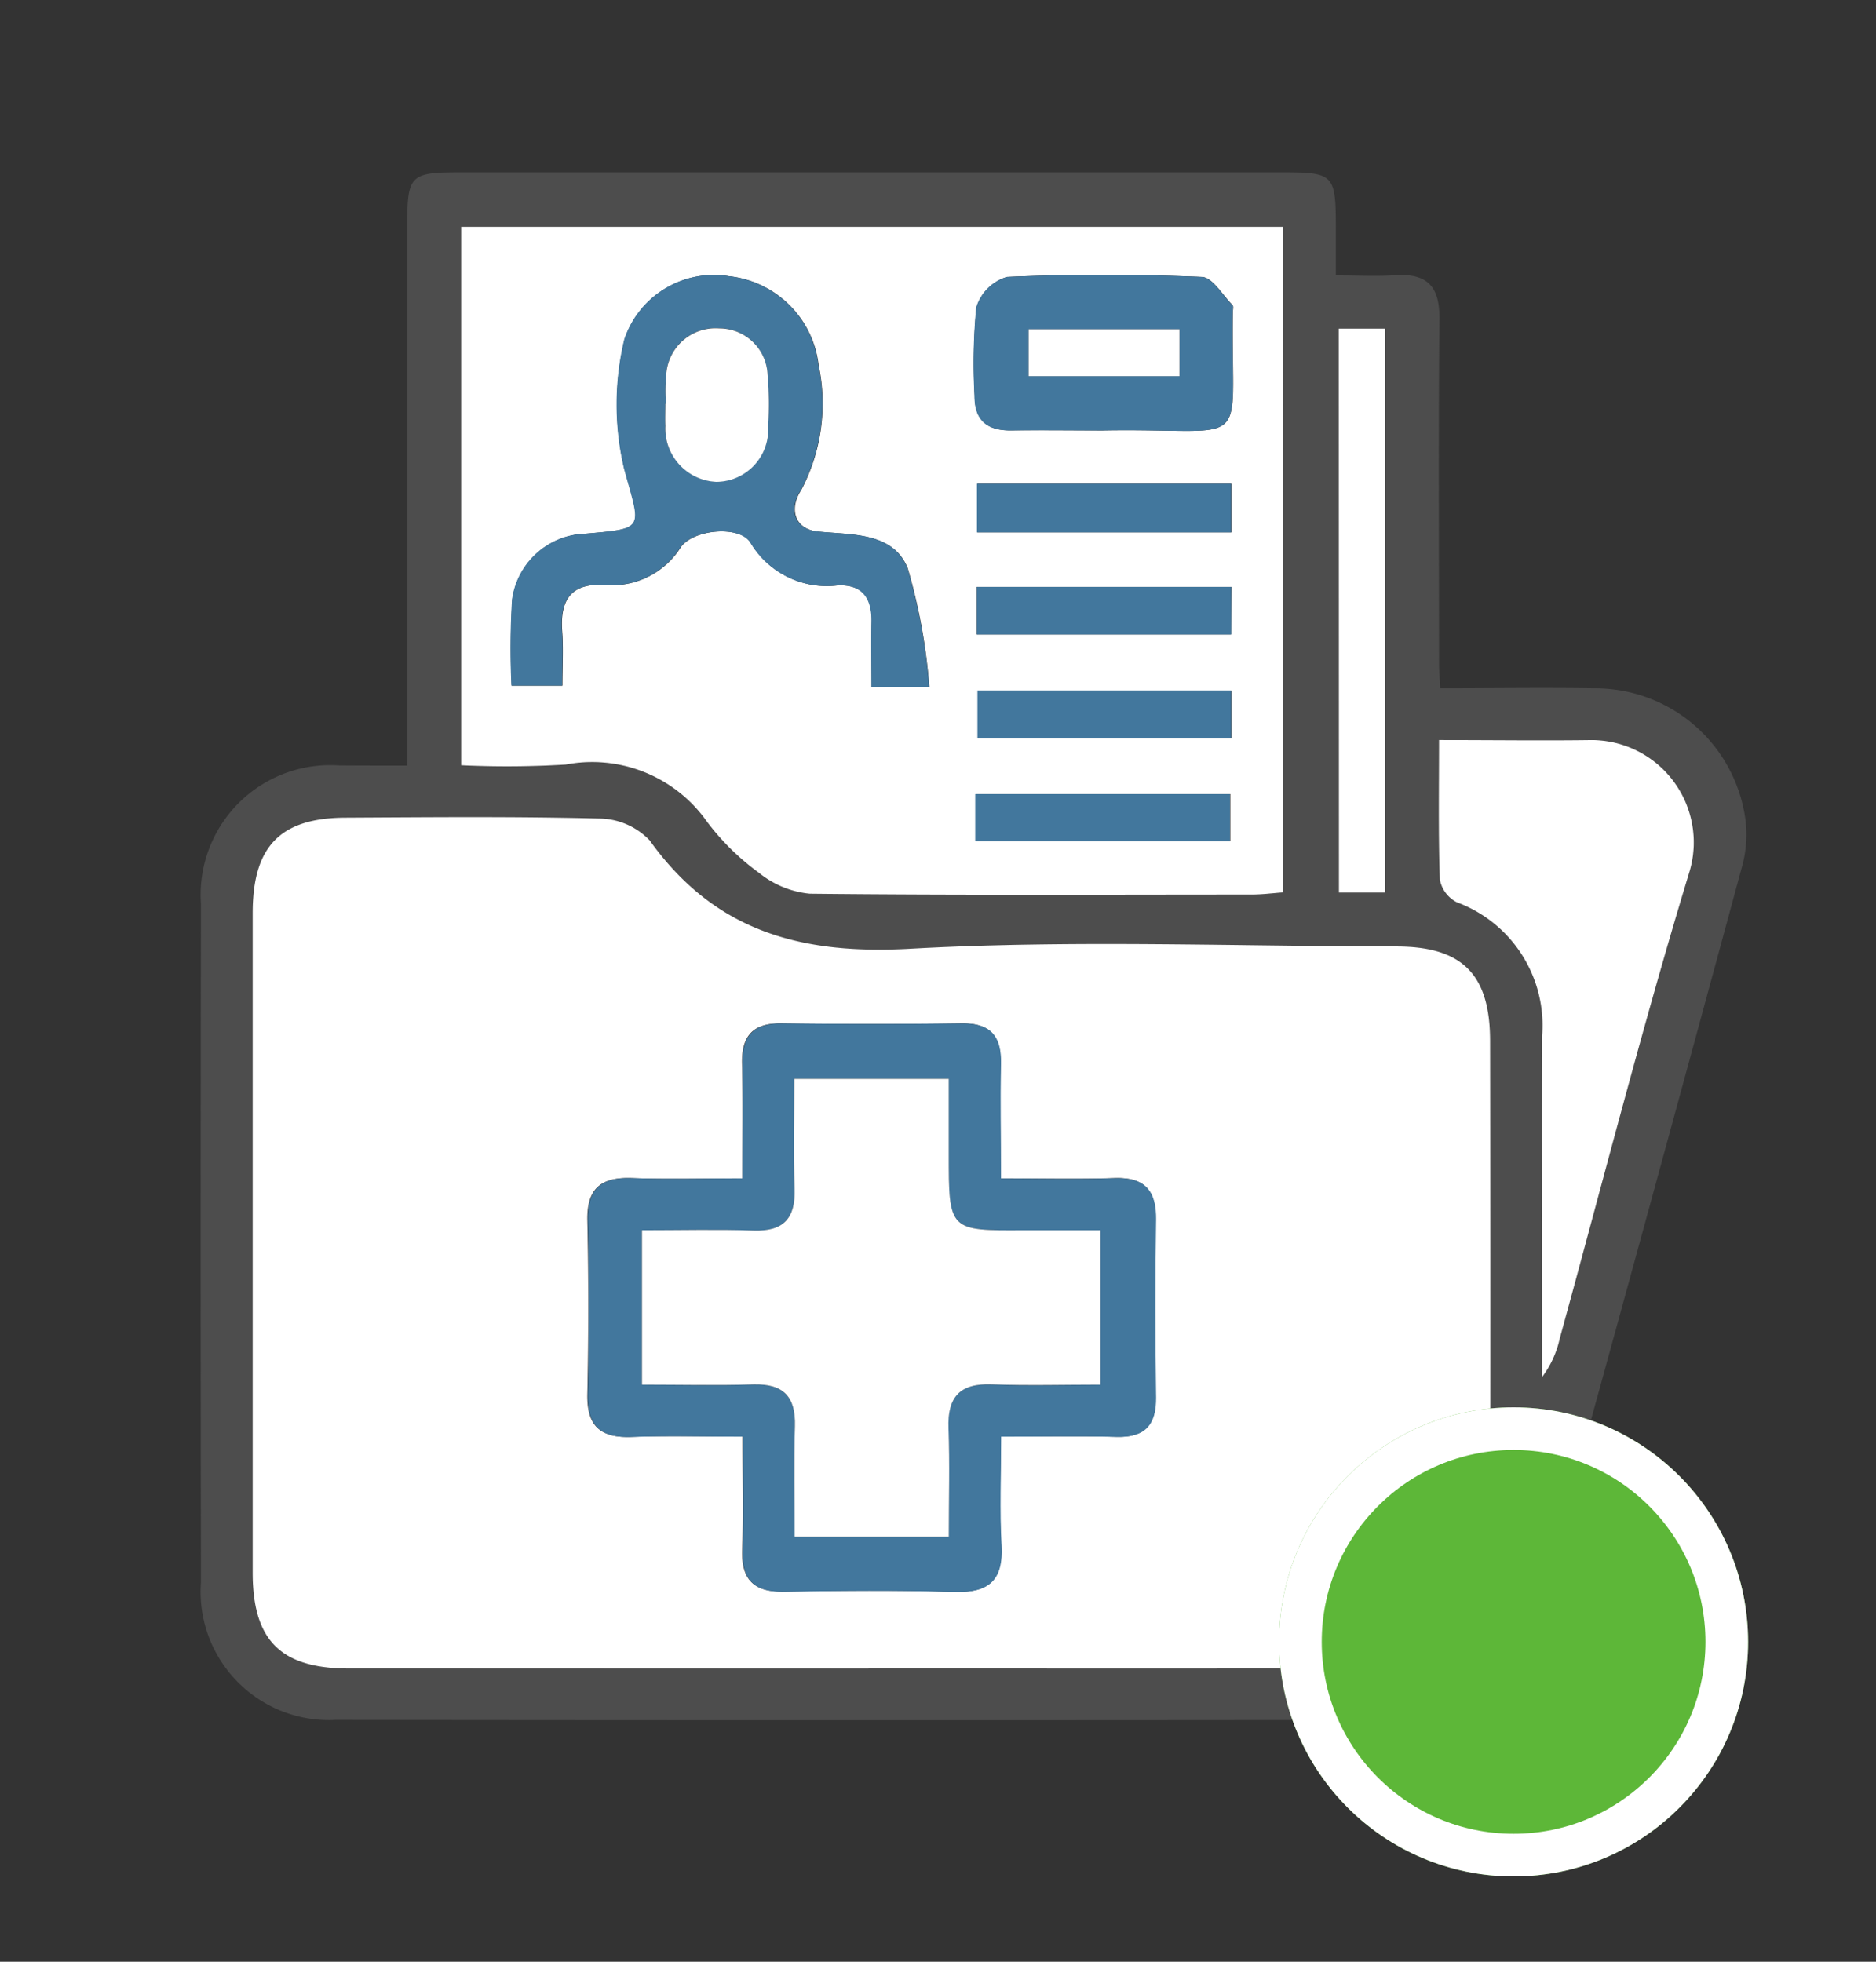 <svg xmlns="http://www.w3.org/2000/svg" xmlns:xlink="http://www.w3.org/1999/xlink" width="44" height="46" viewBox="0 0 44 46">
  <rect x="0" y="0" width="44" height="46" fill="#333333" stroke="none"/>
  <defs>
    <clipPath id="clip-Artboard_2">
      <rect width="44" height="46"/>
    </clipPath>
  </defs>
  <g id="Artboard_2" data-name="Artboard – 2" clip-path="url(#clip-Artboard_2)">
    <g id="Group_1657" data-name="Group 1657" transform="translate(890 1739)">
      <g id="Group_1653" data-name="Group 1653" transform="translate(-885.292 -1734.959)">
        <path id="Path_1473" data-name="Path 1473" d="M464.313,1125.9v-3.811q0-4.407,0-8.813c0-1.23.055-1.287,1.256-1.287q9.634,0,19.267,0c1.21,0,1.254.048,1.257,1.282,0,.341,0,.682,0,1.136.509,0,.96.023,1.408-.005.742-.047,1.028.272,1.021,1.016-.024,2.707-.01,5.414-.008,8.122,0,.141.014.283.028.549,1.208,0,2.406-.019,3.6,0a3.553,3.553,0,0,1,3.523,2.868,2.8,2.8,0,0,1-.033,1.266q-2.257,8.332-4.556,16.654c-.068.249-.125.5-.173.754a3,3,0,0,1-3.125,2.647q-12.571.015-25.142,0a3.011,3.011,0,0,1-3.161-3.235q-.014-7.949,0-15.9a3.041,3.041,0,0,1,3.238-3.247C463.2,1125.9,463.69,1125.9,464.313,1125.9Zm10.819,21.173v0q6.178,0,12.355,0c1.577,0,2.223-.635,2.226-2.185q.011-6.264,0-12.528c0-1.563-.653-2.212-2.2-2.214-3.8,0-7.612-.158-11.4.053-2.564.143-4.585-.407-6.111-2.541a1.657,1.657,0,0,0-1.173-.512c-1.986-.052-3.974-.031-5.961-.021-1.534.007-2.177.674-2.178,2.241q0,7.733,0,15.465c0,1.593.659,2.246,2.262,2.247Q469.041,1147.076,475.132,1147.073Zm9.727-33.808H465.578v12.626a22.862,22.862,0,0,0,2.453-.016,3.293,3.293,0,0,1,3.309,1.335,5.789,5.789,0,0,0,1.228,1.208,2.236,2.236,0,0,0,1.187.486c3.456.038,6.912.023,10.368.019.245,0,.49-.033.736-.05Zm3.655,12.036c0,1.153-.02,2.212.018,3.268a.757.757,0,0,0,.4.532,3.078,3.078,0,0,1,2,3.116c-.013,1.985,0,3.97,0,5.955v2.059a2.325,2.325,0,0,0,.411-.895c1.007-3.659,1.944-7.338,3.049-10.967a2.4,2.4,0,0,0-2.288-3.073C490.955,1125.317,489.805,1125.3,488.514,1125.3Zm-2.351-9.649v13.225h1.086v-13.225Z" transform="translate(-459.47 -1111.989)" fill="#4d4d4d"/>
        <path id="Path_1474" data-name="Path 1474" d="M480.951,1219.431q-6.091,0-12.182,0c-1.6,0-2.261-.654-2.262-2.247q0-7.733,0-15.465c0-1.568.644-2.234,2.178-2.241,1.987-.01,3.975-.03,5.961.021a1.657,1.657,0,0,1,1.173.512c1.526,2.135,3.547,2.684,6.111,2.541,3.79-.211,7.6-.057,11.4-.053,1.546,0,2.2.651,2.2,2.214q.01,6.264,0,12.528c0,1.55-.649,2.183-2.226,2.185q-6.177.01-12.355,0Zm-2.956-11.495c-.942,0-1.768.024-2.593-.007-.724-.027-1.062.242-1.045,1q.045,2.029,0,4.059c-.018.753.3,1.037,1.033,1.01.848-.032,1.7-.008,2.606-.008,0,1,.022,1.829-.007,2.661-.024.7.279.988.977.976,1.324-.023,2.65-.037,3.973.006.81.026,1.171-.254,1.123-1.095-.046-.82-.01-1.644-.01-2.548,1,0,1.855-.017,2.713.006.668.017.931-.284.921-.937-.019-1.382-.022-2.764,0-4.146.012-.692-.259-1.008-.969-.984-.854.028-1.709.007-2.668.007,0-.975-.015-1.831,0-2.686.015-.645-.24-.958-.914-.949q-2.116.029-4.232,0c-.668-.008-.933.3-.918.948C478.009,1206.106,477.994,1206.961,477.994,1207.937Z" transform="translate(-465.289 -1184.346)" fill="#fff"/>
        <path id="Path_1475" data-name="Path 1475" d="M514.09,1119.374v15.609c-.245.017-.49.05-.736.05-3.456,0-6.912.018-10.368-.019a2.237,2.237,0,0,1-1.187-.486,5.784,5.784,0,0,1-1.228-1.208,3.292,3.292,0,0,0-3.309-1.335,22.894,22.894,0,0,1-2.453.016v-12.627Zm-8.3,10.788a13.576,13.576,0,0,0-.505-2.777c-.342-.848-1.289-.783-2.1-.863-.548-.053-.694-.522-.4-.972a4.355,4.355,0,0,0,.409-2.93,2.371,2.371,0,0,0-2.1-2.086,2.211,2.211,0,0,0-2.453,1.481,6.57,6.57,0,0,0-.007,3.026c.392,1.428.524,1.406-.912,1.531a1.79,1.79,0,0,0-1.714,1.546,18.854,18.854,0,0,0-.014,2.017h1.191c0-.466.024-.869-.005-1.267-.056-.753.211-1.151,1.026-1.093a1.9,1.9,0,0,0,1.758-.89c.3-.419,1.376-.511,1.63-.109a2.083,2.083,0,0,0,2.044,1.009c.593-.03.817.306.8.865-.012.506,0,1.012,0,1.513Zm4.085-6.012c3.558-.062,2.984.577,3.033-2.77,0-.058.023-.139-.007-.169-.233-.236-.469-.651-.718-.661-1.522-.062-3.049-.066-4.57,0a1.068,1.068,0,0,0-.72.72,13.826,13.826,0,0,0-.04,2.065c0,.586.3.822.865.814C508.433,1124.141,509.152,1124.15,509.871,1124.151Zm3,2.39v-1.14h-5.96v1.14Zm0,1.279H506.9v1.115h5.965Zm0,2.43h-5.949v1.119h5.949Zm-6,3.528h5.974v-1.1h-5.974Z" transform="translate(-488.701 -1118.098)" fill="#fff"/>
        <path id="Path_1476" data-name="Path 1476" d="M627.49,1188.994c1.292,0,2.442.016,3.591,0a2.4,2.4,0,0,1,2.288,3.073c-1.105,3.628-2.042,7.308-3.049,10.967a2.323,2.323,0,0,1-.411.895v-2.059c0-1.985-.01-3.97,0-5.955a3.078,3.078,0,0,0-2-3.116.757.757,0,0,1-.4-.532C627.471,1191.206,627.49,1190.148,627.49,1188.994Z" transform="translate(-598.447 -1175.682)" fill="#fff"/>
        <path id="Path_1477" data-name="Path 1477" d="M613.911,1133.186H615v13.225h-1.086Z" transform="translate(-587.219 -1129.522)" fill="#fff"/>
        <path id="Path_1478" data-name="Path 1478" d="M515.564,1231.086c0-.975.015-1.831,0-2.685-.015-.648.25-.956.918-.948q2.116.025,4.232,0c.674-.009.929.3.914.949-.02.855,0,1.711,0,2.686.958,0,1.814.022,2.668-.007.71-.024.98.292.969.984-.023,1.382-.02,2.764,0,4.146.009.653-.253.955-.921.937-.858-.023-1.716-.006-2.713-.006,0,.9-.036,1.728.01,2.548.047.84-.313,1.121-1.123,1.095-1.323-.043-2.649-.029-3.973-.006-.7.012-1-.272-.977-.976.028-.832.007-1.665.007-2.661-.908,0-1.758-.024-2.606.007-.732.028-1.051-.256-1.033-1.01q.048-2.029,0-4.059c-.017-.759.322-1.028,1.045-1C513.8,1231.109,514.622,1231.086,515.564,1231.086Zm-2.357,1.216v3.624c.907,0,1.762.02,2.615-.006.7-.022.993.287.972.982-.026.852-.006,1.7-.006,2.59H520.4c0-.887.024-1.715-.007-2.541-.028-.733.263-1.061,1.012-1.032.849.032,1.7.007,2.552.007V1232.3c-.642,0-1.213,0-1.784,0-1.773.01-1.773.011-1.773-1.8v-1.749h-3.622c0,.91-.021,1.742.007,2.573.023.693-.252,1.008-.963.984C514.969,1232.28,514.114,1232.3,513.207,1232.3Z" transform="translate(-502.858 -1207.495)" fill="#42779d"/>
        <path id="Path_1479" data-name="Path 1479" d="M511.312,1135.632h-1.354c0-.5-.01-1.007,0-1.513.013-.559-.211-.895-.8-.865a2.083,2.083,0,0,1-2.044-1.009c-.254-.4-1.33-.311-1.63.109a1.9,1.9,0,0,1-1.758.89c-.815-.058-1.082.34-1.026,1.093.03.4.005.8.005,1.267h-1.191a18.86,18.86,0,0,1,.014-2.017,1.79,1.79,0,0,1,1.714-1.546c1.436-.125,1.3-.1.912-1.531a6.57,6.57,0,0,1,.007-3.026,2.211,2.211,0,0,1,2.453-1.481,2.371,2.371,0,0,1,2.1,2.086,4.355,4.355,0,0,1-.409,2.93c-.3.45-.153.919.4.972.815.079,1.763.015,2.1.863A13.575,13.575,0,0,1,511.312,1135.632Zm-6.173-6.644h-.015c0,.173-.007.346,0,.518a1.252,1.252,0,0,0,1.2,1.315,1.224,1.224,0,0,0,1.21-1.3,7.637,7.637,0,0,0-.013-1.207,1.132,1.132,0,0,0-1.134-1.092,1.157,1.157,0,0,0-1.242,1.073A3.8,3.8,0,0,0,505.139,1128.988Z" transform="translate(-494.228 -1123.568)" fill="#42779d"/>
        <path id="Path_1480" data-name="Path 1480" d="M567.4,1129.556c-.719,0-1.438-.009-2.157,0-.563.009-.869-.228-.865-.814a13.83,13.83,0,0,1,.04-2.065,1.068,1.068,0,0,1,.72-.72c1.521-.068,3.049-.064,4.57,0,.249.01.485.425.718.661.029.03.008.111.007.169C570.385,1130.133,570.959,1129.495,567.4,1129.556Zm-1.752-2.373v1.1h3.538v-1.1Z" transform="translate(-546.231 -1123.504)" fill="#42779d"/>
        <path id="Path_1481" data-name="Path 1481" d="M570.766,1155.381h-5.96v-1.14h5.96Z" transform="translate(-546.601 -1146.939)" fill="#42779d"/>
        <path id="Path_1482" data-name="Path 1482" d="M570.754,1168.24v1.115h-5.965v-1.115Z" transform="translate(-546.587 -1158.518)" fill="#42779d"/>
        <path id="Path_1483" data-name="Path 1483" d="M570.824,1182.3v1.119h-5.949V1182.3Z" transform="translate(-546.658 -1170.151)" fill="#42779d"/>
        <path id="Path_1484" data-name="Path 1484" d="M564.576,1197.473v-1.1h5.974v1.1Z" transform="translate(-546.411 -1181.793)" fill="#42779d"/>
        <path id="Path_1485" data-name="Path 1485" d="M519.348,1238.531c.907,0,1.763-.022,2.616.007.711.024.987-.29.963-.983-.028-.83-.007-1.662-.007-2.573h3.623v1.749c0,1.813,0,1.812,1.773,1.8.57,0,1.141,0,1.784,0v3.622c-.851,0-1.7.024-2.551-.007-.75-.028-1.04.3-1.012,1.032.032.825.007,1.653.007,2.541h-3.615c0-.886-.019-1.738.006-2.59.021-.695-.267-1-.972-.982-.854.027-1.709.006-2.615.006Z" transform="translate(-508.999 -1213.725)" fill="#fff"/>
        <path id="Path_1486" data-name="Path 1486" d="M522.52,1134.912a3.794,3.794,0,0,1,.007-.689,1.157,1.157,0,0,1,1.242-1.073,1.132,1.132,0,0,1,1.134,1.092,7.65,7.65,0,0,1,.013,1.207,1.224,1.224,0,0,1-1.21,1.3,1.251,1.251,0,0,1-1.2-1.314c-.008-.172,0-.345,0-.518Z" transform="translate(-511.608 -1129.491)" fill="#fff"/>
        <path id="Path_1487" data-name="Path 1487" d="M571.818,1133.277h3.538v1.1h-3.538Z" transform="translate(-552.401 -1129.598)" fill="#fff"/>
      </g>
      <g id="Ellipse_142" data-name="Ellipse 142" transform="translate(-860 -1706)" fill="#5db738" stroke="#fff" stroke-width="1">
        <circle cx="5.5" cy="5.5" r="5.5" stroke="none"/>
        <circle cx="5.5" cy="5.5" r="5" fill="none"/>
      </g>
    </g>
  </g>
</svg>

